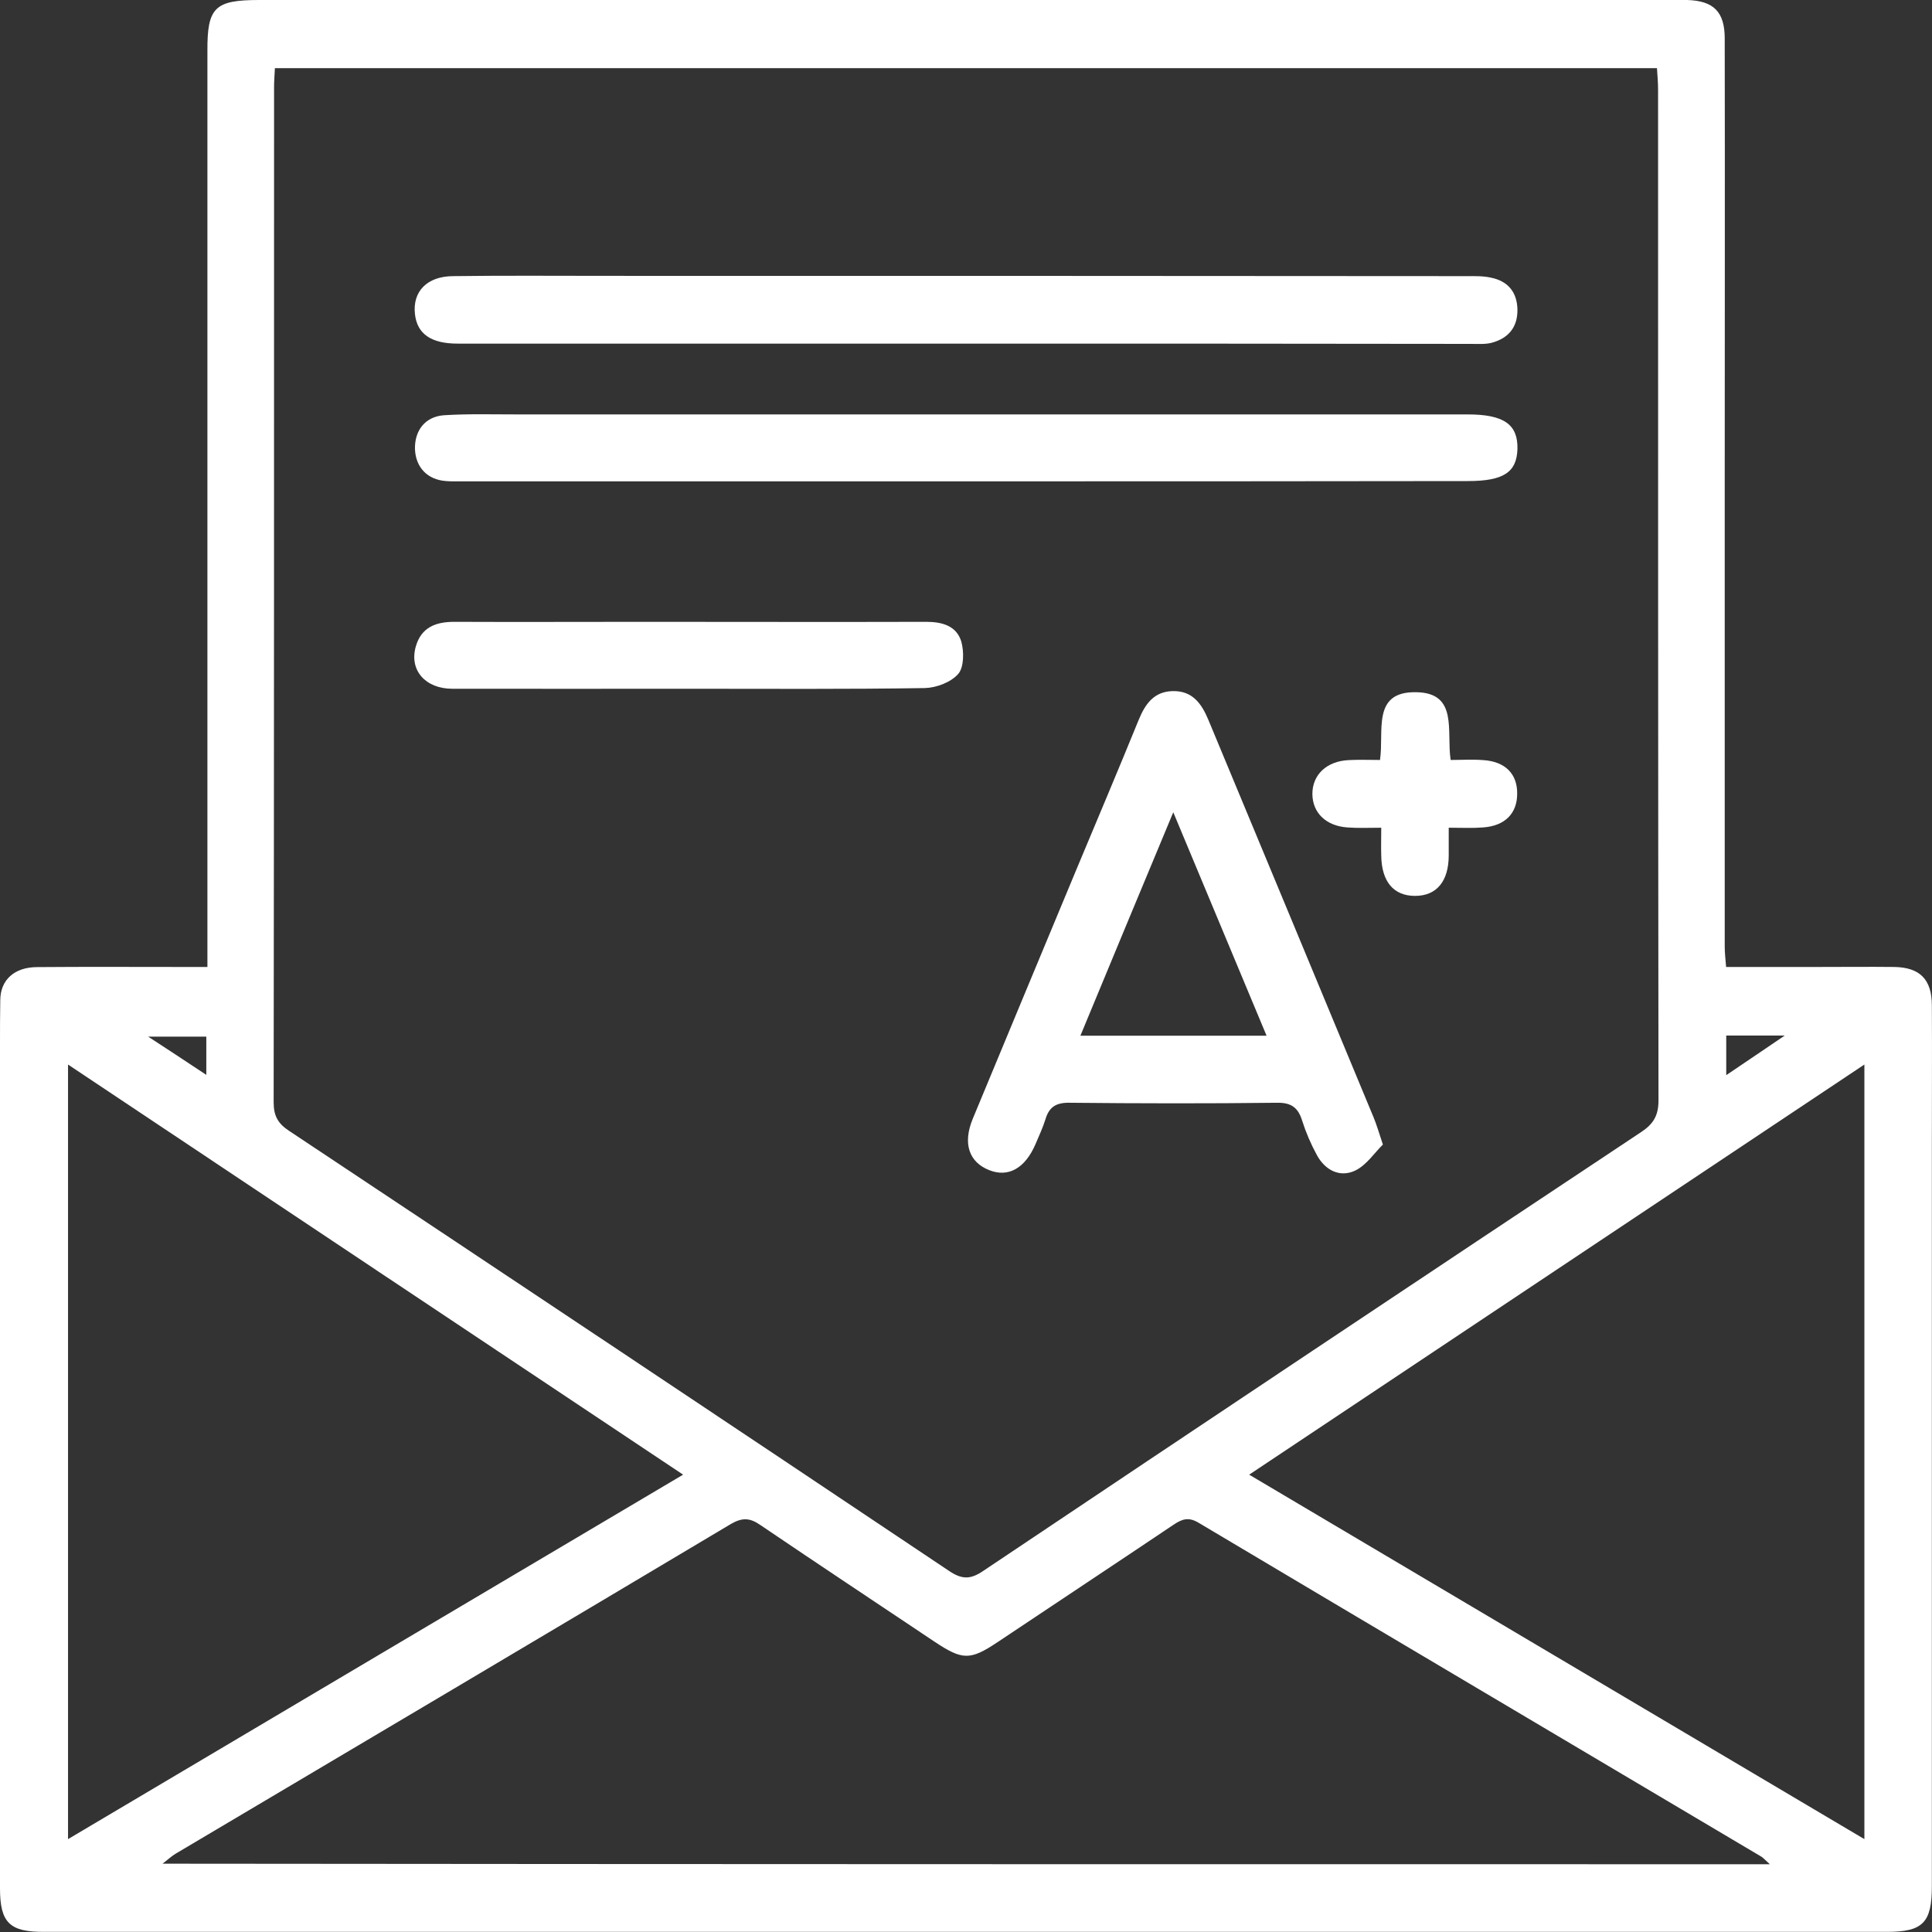 <svg width="14" height="14" viewBox="0 0 14 14" fill="none" xmlns="http://www.w3.org/2000/svg">
<rect x="0" y="0" width="14" height="14" fill="#333333" stroke="none"/>
<path d="M1.503 7.007C1.503 6.927 1.503 6.864 1.503 6.8C1.503 4.658 1.503 2.514 1.503 0.372C1.501 0.053 1.556 0 1.879 0C5.289 0 8.698 0 12.108 0C12.147 0 12.188 0 12.227 0C12.418 0.006 12.498 0.086 12.498 0.279C12.5 1.366 12.498 2.453 12.498 3.538C12.498 4.645 12.498 5.751 12.498 6.858C12.498 6.902 12.503 6.946 12.508 7.007C12.734 7.007 12.953 7.007 13.171 7.007C13.356 7.007 13.541 7.005 13.726 7.007C13.913 7.01 13.999 7.098 13.999 7.286C14.001 7.626 13.999 7.967 13.999 8.307C13.999 10.095 13.999 11.881 13.999 13.668C13.999 13.932 13.934 13.999 13.675 13.999C9.225 13.999 4.773 13.999 0.323 13.999C0.071 14.001 0 13.934 0 13.684C0 11.647 0 9.608 0 7.571C0 7.463 0 7.355 0.002 7.247C0.003 7.101 0.104 7.008 0.27 7.008C0.62 7.005 0.971 7.007 1.321 7.007C1.376 7.007 1.429 7.007 1.503 7.007ZM1.992 0.494C1.989 0.552 1.986 0.593 1.986 0.632C1.986 3.085 1.986 5.536 1.983 7.988C1.983 8.086 2.014 8.141 2.094 8.194C3.689 9.254 5.283 10.316 6.875 11.382C6.968 11.445 7.03 11.448 7.124 11.384C8.712 10.32 10.301 9.26 11.893 8.203C11.982 8.144 12.018 8.083 12.018 7.974C12.015 5.533 12.015 3.091 12.015 0.649C12.015 0.601 12.011 0.552 12.007 0.494C8.666 0.494 5.336 0.494 1.992 0.494ZM12.825 13.509C12.792 13.479 12.779 13.465 12.765 13.455C11.407 12.649 10.047 11.845 8.688 11.036C8.613 10.99 8.566 11.007 8.502 11.05C8.078 11.335 7.653 11.616 7.228 11.9C7.029 12.033 6.974 12.031 6.77 11.895C6.35 11.614 5.929 11.335 5.51 11.051C5.435 10.999 5.38 10.995 5.297 11.043C3.957 11.842 2.615 12.637 1.272 13.433C1.245 13.449 1.222 13.471 1.178 13.505C5.071 13.509 8.935 13.509 12.825 13.509ZM9.052 10.686C10.55 11.573 12.021 12.445 13.51 13.327C13.51 11.446 13.51 9.594 13.51 7.714C12.02 8.708 10.549 9.688 9.052 10.686ZM0.493 7.714C0.493 9.596 0.493 11.448 0.493 13.327C1.986 12.442 3.457 11.57 4.95 10.686C3.459 9.692 1.987 8.711 0.493 7.714ZM1.495 7.512C1.354 7.512 1.23 7.512 1.074 7.512C1.23 7.614 1.354 7.695 1.495 7.789C1.495 7.676 1.495 7.598 1.495 7.512ZM12.509 7.504C12.509 7.603 12.509 7.683 12.509 7.791C12.654 7.694 12.777 7.609 12.933 7.504C12.767 7.504 12.644 7.504 12.509 7.504Z" fill="white"/>
<path d="M10.021 8.294C9.96 8.353 9.902 8.444 9.819 8.483C9.708 8.535 9.601 8.479 9.542 8.369C9.499 8.29 9.463 8.206 9.436 8.121C9.407 8.027 9.358 7.989 9.253 7.991C8.753 7.997 8.252 7.996 7.752 7.991C7.656 7.989 7.603 8.019 7.576 8.11C7.557 8.171 7.529 8.231 7.504 8.29C7.429 8.465 7.308 8.534 7.17 8.48C7.021 8.422 6.975 8.286 7.049 8.107C7.298 7.506 7.548 6.907 7.797 6.308C7.949 5.944 8.103 5.581 8.252 5.215C8.299 5.101 8.362 5.011 8.498 5.008C8.641 5.005 8.707 5.098 8.757 5.218C9.156 6.178 9.556 7.138 9.954 8.098C9.974 8.146 9.99 8.2 10.021 8.294ZM9.178 7.505C8.952 6.964 8.735 6.443 8.502 5.886C8.268 6.448 8.051 6.968 7.829 7.505C8.287 7.505 8.715 7.505 9.178 7.505Z" fill="white"/>
<path d="M6.996 2.49C5.769 2.49 4.543 2.49 3.316 2.49C3.123 2.49 3.023 2.419 3.007 2.277C2.988 2.114 3.093 2.002 3.283 2.001C3.653 1.996 4.023 1.999 4.394 1.999C6.47 1.999 8.549 1.999 10.626 2.001C10.685 2.001 10.746 1.999 10.804 2.012C10.928 2.037 10.994 2.118 10.996 2.245C10.997 2.374 10.928 2.452 10.809 2.484C10.762 2.496 10.71 2.492 10.66 2.492C9.438 2.49 8.218 2.49 6.996 2.49Z" fill="white"/>
<path d="M7.002 3.488C5.78 3.488 4.56 3.488 3.338 3.488C3.303 3.488 3.267 3.489 3.233 3.486C3.098 3.477 3.012 3.387 3.007 3.254C3.004 3.119 3.081 3.019 3.217 3.009C3.391 2.998 3.567 3.003 3.743 3.003C6.04 3.003 8.337 3.003 10.635 3.003C10.897 3.003 11 3.075 10.996 3.253C10.991 3.423 10.895 3.486 10.635 3.486C9.425 3.488 8.213 3.488 7.002 3.488Z" fill="white"/>
<path d="M5.004 4.991C4.428 4.991 3.854 4.992 3.278 4.991C3.082 4.991 2.964 4.856 3.013 4.685C3.052 4.547 3.156 4.506 3.291 4.506C3.75 4.508 4.212 4.506 4.671 4.506C5.352 4.506 6.031 4.508 6.712 4.506C6.826 4.506 6.931 4.534 6.966 4.649C6.986 4.721 6.986 4.834 6.944 4.883C6.891 4.944 6.786 4.984 6.701 4.986C6.135 4.995 5.568 4.991 5.004 4.991Z" fill="white"/>
<path d="M10 5.507C10.031 5.3 9.938 5.011 10.26 5.016C10.57 5.019 10.48 5.3 10.512 5.507C10.591 5.507 10.669 5.502 10.748 5.508C10.906 5.518 10.996 5.607 10.994 5.752C10.994 5.894 10.906 5.985 10.746 5.996C10.672 6.002 10.597 5.998 10.498 5.998C10.498 6.073 10.498 6.136 10.498 6.198C10.498 6.385 10.411 6.492 10.254 6.492C10.098 6.492 10.011 6.388 10.009 6.198C10.007 6.139 10.009 6.079 10.009 5.998C9.92 5.998 9.841 6.002 9.764 5.996C9.609 5.985 9.512 5.891 9.51 5.755C9.509 5.614 9.614 5.515 9.774 5.508C9.844 5.504 9.915 5.507 10 5.507Z" fill="white"/>
</svg>
